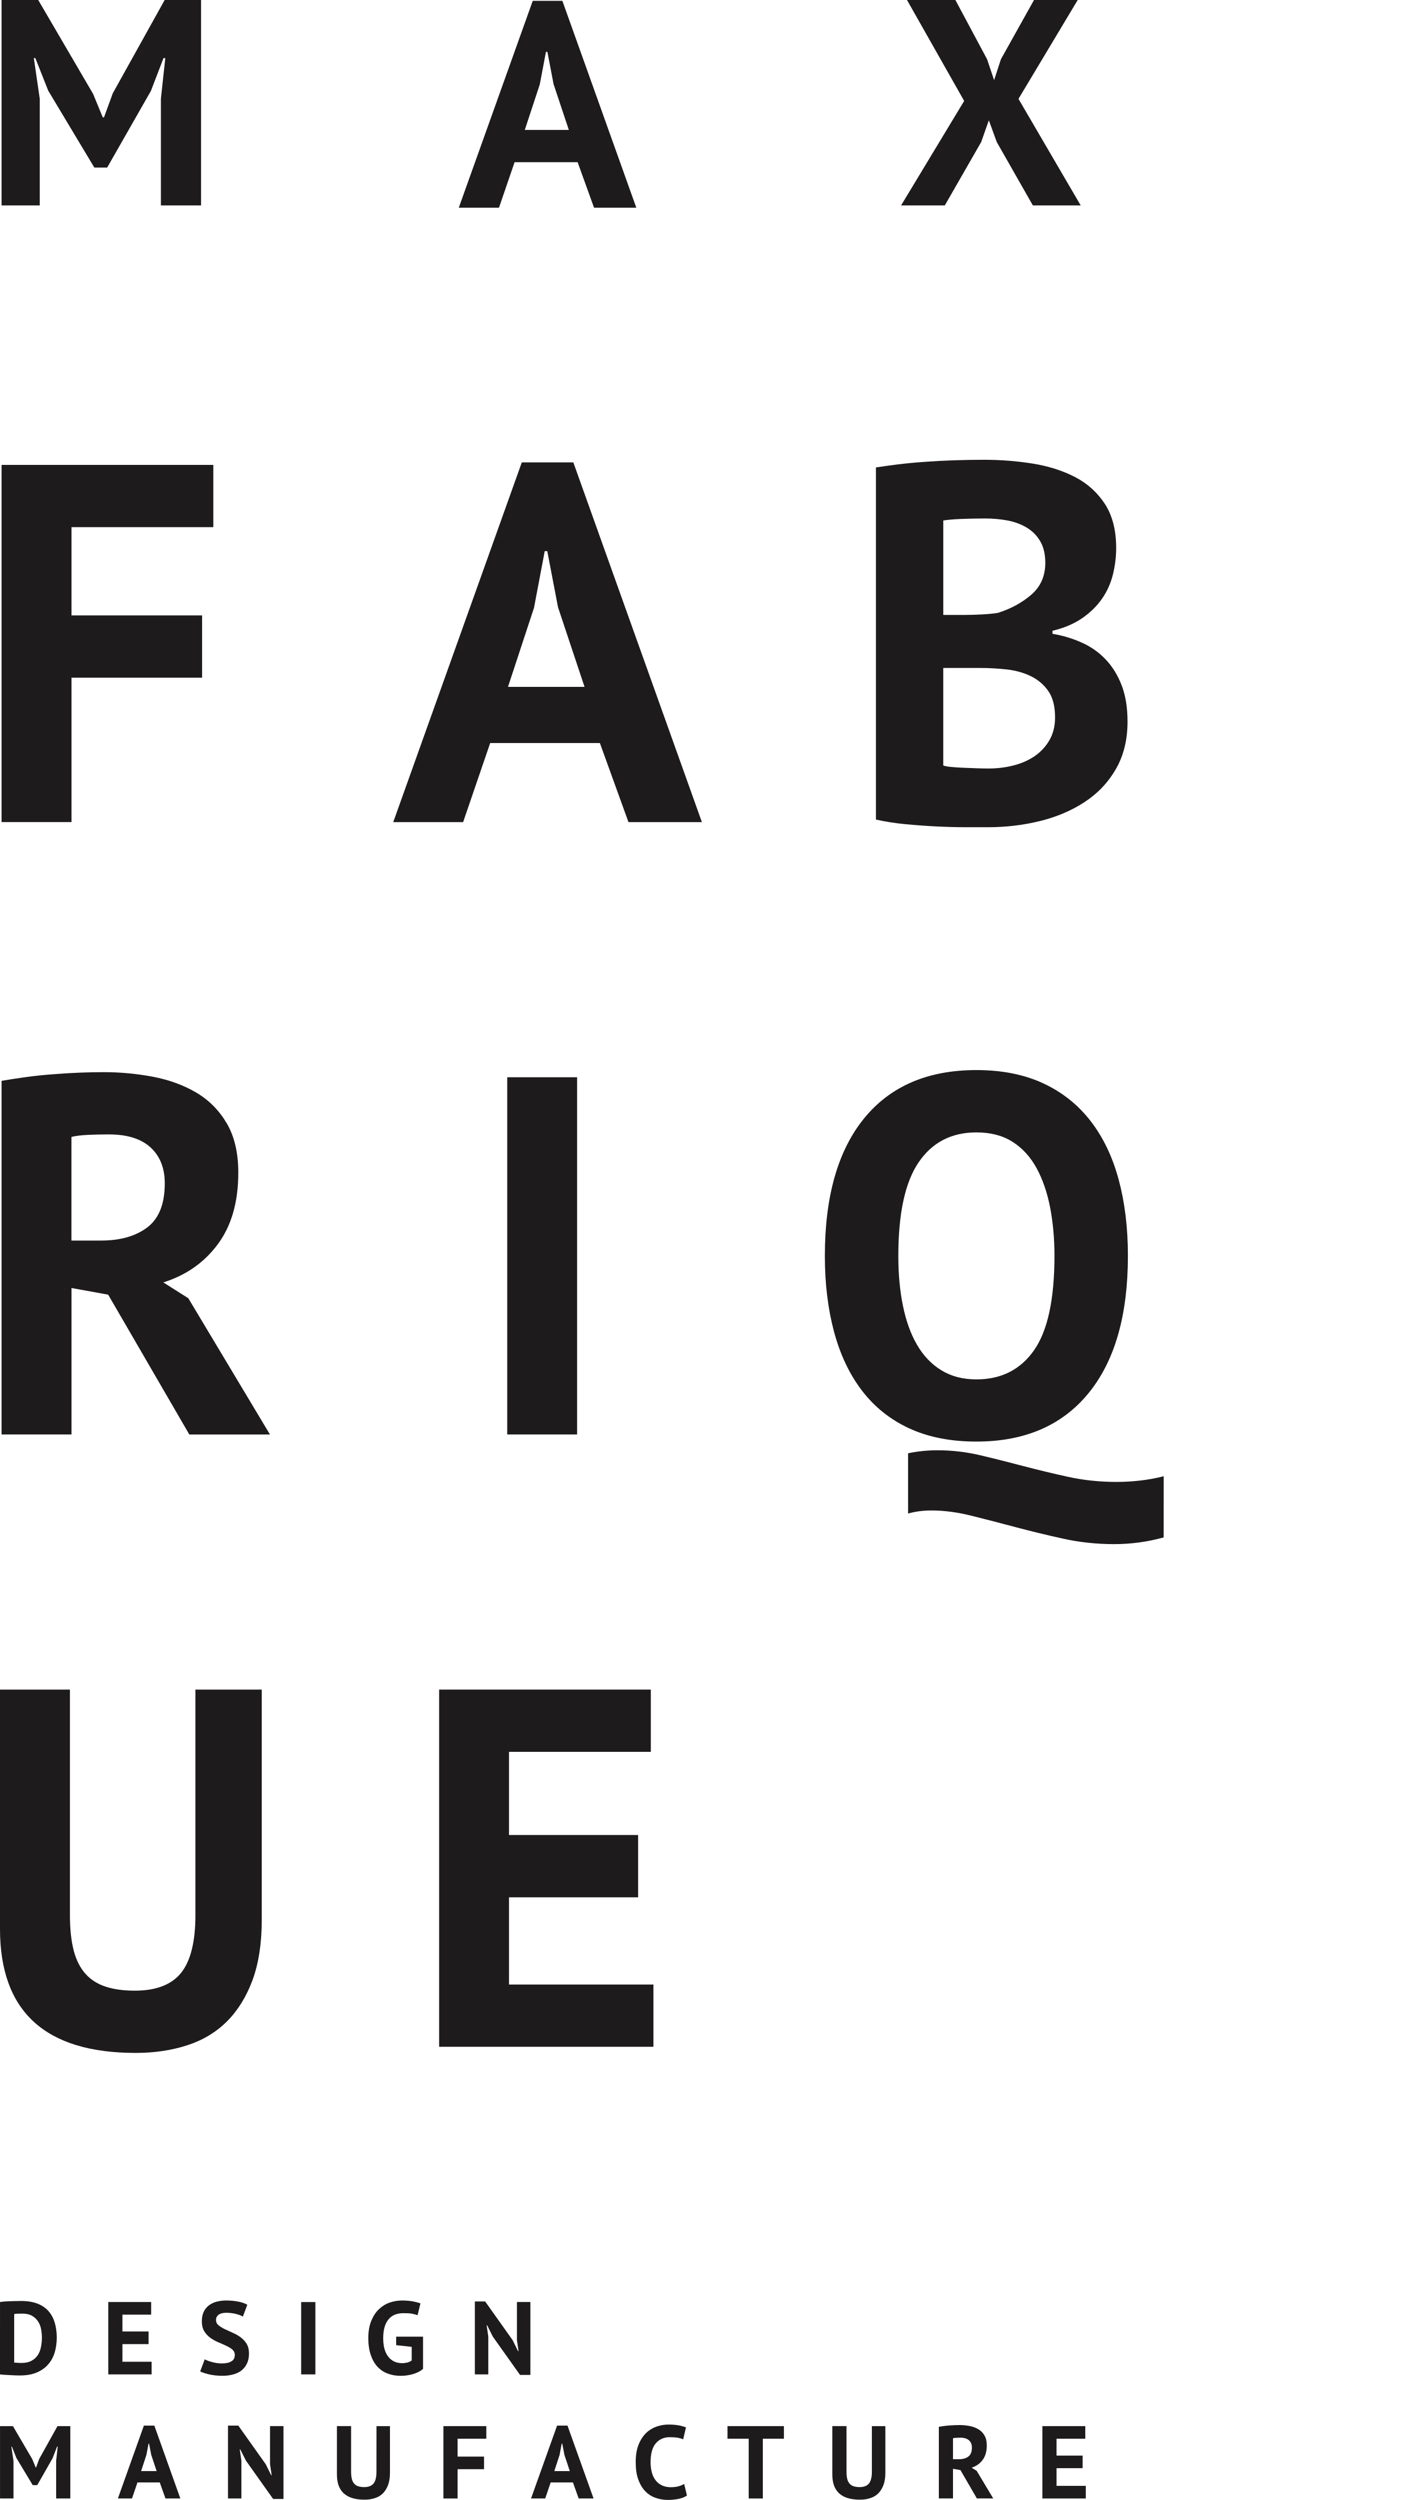 <?xml version="1.0" encoding="utf-8"?>
<!-- Generator: Adobe Illustrator 16.0.0, SVG Export Plug-In . SVG Version: 6.00 Build 0)  -->
<!DOCTYPE svg PUBLIC "-//W3C//DTD SVG 1.1//EN" "http://www.w3.org/Graphics/SVG/1.1/DTD/svg11.dtd">
<svg version="1.1" id="Layer_1" xmlns="http://www.w3.org/2000/svg" xmlns:xlink="http://www.w3.org/1999/xlink" x="0px" y="0px"
	 width="67.365px" height="118.667px" viewBox="0 0 67.365 118.667" style="enable-background:new 0 0 67.365 118.667;"
	 xml:space="preserve">
<path style="fill:#1E1B1D;" d="M0.001,109.272c0.066-0.01,0.146-0.018,0.232-0.025c0.086-0.006,0.177-0.01,0.269-0.014
	c0.091-0.004,0.181-0.006,0.269-0.006c0.086-0.002,0.164-0.004,0.231-0.004c0.304,0,0.563,0.043,0.781,0.127
	c0.215,0.086,0.39,0.205,0.522,0.357c0.135,0.154,0.233,0.338,0.295,0.551c0.062,0.213,0.094,0.445,0.094,0.701
	c0,0.232-0.029,0.455-0.088,0.674c-0.06,0.217-0.157,0.406-0.295,0.572c-0.138,0.168-0.317,0.303-0.543,0.402
	c-0.224,0.102-0.5,0.152-0.832,0.152c-0.052,0-0.121,0-0.209-0.004c-0.086-0.006-0.176-0.01-0.269-0.014
	c-0.093-0.006-0.183-0.01-0.269-0.014c-0.084-0.006-0.148-0.012-0.19-0.02L0.001,109.272L0.001,109.272z M1.056,109.823
	c-0.072,0-0.146,0.002-0.219,0.004c-0.072,0.004-0.128,0.008-0.164,0.018v2.301c0.014,0.004,0.035,0.004,0.066,0.006
	c0.029,0.002,0.063,0.004,0.101,0.006c0.036,0.002,0.07,0.004,0.104,0.006c0.033,0,0.057,0,0.074,0c0.188,0,0.346-0.031,0.473-0.1
	c0.125-0.066,0.226-0.156,0.3-0.268c0.073-0.111,0.125-0.238,0.153-0.387c0.029-0.145,0.045-0.295,0.045-0.447
	c0-0.135-0.014-0.27-0.039-0.404c-0.026-0.137-0.074-0.26-0.146-0.367c-0.068-0.107-0.166-0.195-0.285-0.266
	C1.397,109.856,1.242,109.823,1.056,109.823"/>
<polygon style="fill:#1E1B1D;" points="5.14,109.272 7.176,109.272 7.176,109.872 5.812,109.872 5.812,110.671 7.053,110.671 
	7.053,111.271 5.812,111.271 5.812,112.108 7.198,112.108 7.198,112.708 5.14,112.708 "/>
<path style="fill:#1E1B1D;" d="M11.147,111.786c0-0.104-0.037-0.189-0.115-0.256c-0.077-0.066-0.174-0.125-0.289-0.178
	c-0.116-0.057-0.242-0.111-0.379-0.168c-0.135-0.059-0.262-0.127-0.377-0.211c-0.116-0.084-0.213-0.188-0.289-0.312
	c-0.077-0.123-0.116-0.281-0.116-0.475c0-0.166,0.028-0.312,0.084-0.436s0.135-0.225,0.237-0.307
	c0.104-0.082,0.225-0.145,0.367-0.182c0.139-0.039,0.297-0.061,0.471-0.061c0.199,0,0.387,0.018,0.562,0.051
	c0.176,0.035,0.322,0.084,0.438,0.15l-0.211,0.564c-0.071-0.047-0.18-0.088-0.323-0.125c-0.146-0.037-0.3-0.057-0.466-0.057
	c-0.158,0-0.278,0.031-0.361,0.092c-0.083,0.062-0.125,0.146-0.125,0.25c0,0.102,0.038,0.184,0.115,0.246
	c0.076,0.066,0.173,0.125,0.289,0.184c0.117,0.055,0.242,0.111,0.377,0.172c0.137,0.059,0.264,0.129,0.379,0.213
	s0.213,0.186,0.29,0.309c0.075,0.123,0.116,0.275,0.116,0.459c0,0.186-0.031,0.342-0.092,0.475
	c-0.062,0.133-0.146,0.242-0.256,0.332c-0.109,0.088-0.242,0.152-0.398,0.193c-0.154,0.043-0.324,0.066-0.512,0.066
	c-0.246,0-0.461-0.025-0.647-0.07s-0.324-0.09-0.413-0.137l0.217-0.574c0.035,0.021,0.082,0.041,0.141,0.064
	c0.057,0.021,0.121,0.043,0.192,0.062c0.073,0.02,0.147,0.035,0.229,0.049c0.08,0.014,0.162,0.02,0.246,0.02
	c0.201,0,0.354-0.033,0.459-0.102C11.094,112.026,11.147,111.923,11.147,111.786"/>
<rect x="14.297" y="109.274" style="fill:#1E1B1D;" width="0.675" height="3.434"/>
<path style="fill:#1E1B1D;" d="M18.804,110.917h1.28v1.531c-0.138,0.115-0.301,0.197-0.492,0.25
	c-0.192,0.053-0.381,0.078-0.567,0.078c-0.219,0-0.422-0.033-0.611-0.104c-0.188-0.068-0.35-0.176-0.488-0.32
	c-0.137-0.146-0.244-0.332-0.322-0.559c-0.078-0.225-0.119-0.492-0.119-0.805c0-0.324,0.049-0.6,0.142-0.826
	c0.094-0.227,0.215-0.414,0.369-0.555c0.151-0.143,0.321-0.246,0.512-0.311c0.188-0.062,0.384-0.096,0.578-0.096
	c0.196,0,0.369,0.016,0.519,0.043c0.149,0.031,0.27,0.062,0.356,0.096l-0.138,0.562c-0.082-0.033-0.174-0.057-0.276-0.076
	c-0.101-0.018-0.229-0.023-0.387-0.023c-0.142,0-0.271,0.02-0.388,0.061c-0.119,0.043-0.221,0.113-0.307,0.209
	c-0.088,0.096-0.154,0.221-0.201,0.371c-0.049,0.15-0.072,0.334-0.072,0.549c0,0.207,0.023,0.383,0.068,0.533
	c0.047,0.148,0.111,0.27,0.193,0.369c0.08,0.096,0.176,0.166,0.285,0.213c0.109,0.045,0.227,0.068,0.352,0.068
	c0.084,0,0.168-0.012,0.25-0.031c0.082-0.023,0.15-0.055,0.205-0.098v-0.646l-0.738-0.08v-0.404H18.804z"/>
<polygon style="fill:#1E1B1D;" points="23.397,110.917 23.126,110.376 23.103,110.376 23.181,110.917 23.181,112.708 
	22.543,112.708 22.543,109.247 23.033,109.247 24.334,111.079 24.594,111.604 24.618,111.604 24.54,111.079 24.54,109.272 
	25.179,109.272 25.179,112.733 24.688,112.733 "/>
<polygon style="fill:#1E1B1D;" points="2.665,116.815 2.739,116.134 2.71,116.134 2.498,116.685 1.769,117.964 1.553,117.964 
	0.78,116.679 0.563,116.134 0.54,116.134 0.64,116.812 0.64,118.599 0.001,118.599 0.001,115.163 0.614,115.163 1.532,116.731 
	1.694,117.126 1.713,117.126 1.86,116.724 2.729,115.163 3.338,115.163 3.338,118.599 2.665,118.599 "/>
<path style="fill:#1E1B1D;" d="M7.584,117.837H6.526l-0.26,0.762h-0.67l1.235-3.461h0.496l1.235,3.461H7.856L7.584,117.837z
	 M6.699,117.298h0.737l-0.256-0.768l-0.104-0.539H7.053l-0.104,0.545L6.699,117.298z"/>
<polygon style="fill:#1E1B1D;" points="11.679,116.808 11.405,116.267 11.382,116.267 11.46,116.808 11.46,118.599 10.823,118.599 
	10.823,115.138 11.313,115.138 12.614,116.97 12.874,117.493 12.897,117.493 12.819,116.97 12.819,115.161 13.458,115.161 
	13.458,118.622 12.967,118.622 "/>
<path style="fill:#1E1B1D;" d="M17.874,115.163h0.639v2.219c0,0.223-0.029,0.414-0.089,0.574s-0.141,0.293-0.243,0.396
	c-0.105,0.104-0.232,0.182-0.384,0.229c-0.151,0.051-0.315,0.074-0.496,0.074c-0.87,0-1.306-0.396-1.306-1.193v-2.301h0.673v2.17
	c0,0.133,0.013,0.248,0.036,0.34c0.023,0.096,0.062,0.17,0.115,0.227c0.052,0.059,0.117,0.1,0.195,0.123s0.17,0.037,0.275,0.037
	c0.205,0,0.354-0.059,0.445-0.172c0.092-0.115,0.138-0.301,0.138-0.555L17.874,115.163L17.874,115.163z"/>
<polygon style="fill:#1E1B1D;" points="21.051,115.163 23.087,115.163 23.087,115.761 21.724,115.761 21.724,116.61 22.979,116.61 
	22.979,117.208 21.724,117.208 21.724,118.599 21.051,118.599 "/>
<path style="fill:#1E1B1D;" d="M27.2,117.837h-1.057l-0.261,0.762h-0.672l1.237-3.461h0.494l1.238,3.461h-0.707L27.2,117.837z
	 M26.315,117.298h0.736l-0.256-0.768l-0.104-0.539h-0.024l-0.103,0.545L26.315,117.298z"/>
<path style="fill:#1E1B1D;" d="M32.612,118.458c-0.104,0.072-0.236,0.127-0.399,0.16c-0.162,0.031-0.327,0.049-0.498,0.049
	c-0.206,0-0.401-0.031-0.587-0.098c-0.186-0.062-0.348-0.166-0.488-0.307c-0.14-0.145-0.252-0.328-0.336-0.557
	s-0.125-0.502-0.125-0.828c0-0.336,0.047-0.617,0.141-0.846c0.094-0.227,0.215-0.41,0.363-0.551
	c0.147-0.139,0.313-0.236,0.498-0.299c0.184-0.061,0.366-0.092,0.549-0.092c0.196,0,0.362,0.014,0.498,0.039
	c0.137,0.027,0.248,0.059,0.338,0.094l-0.133,0.57c-0.076-0.037-0.166-0.062-0.268-0.078c-0.104-0.018-0.229-0.025-0.377-0.025
	c-0.271,0-0.489,0.098-0.654,0.291c-0.166,0.193-0.248,0.494-0.248,0.898c0,0.178,0.02,0.34,0.059,0.486s0.101,0.27,0.181,0.373
	c0.079,0.104,0.181,0.184,0.299,0.24c0.119,0.057,0.259,0.086,0.415,0.086c0.146,0,0.271-0.016,0.373-0.043
	c0.102-0.029,0.189-0.066,0.266-0.113L32.612,118.458z"/>
<polygon style="fill:#1E1B1D;" points="37.216,115.761 36.214,115.761 36.214,118.599 35.543,118.599 35.543,115.761 
	34.536,115.761 34.536,115.163 37.216,115.163 "/>
<path style="fill:#1E1B1D;" d="M41.392,115.163h0.639v2.219c0,0.223-0.028,0.414-0.088,0.574s-0.142,0.293-0.244,0.396
	c-0.105,0.104-0.232,0.182-0.383,0.229c-0.151,0.051-0.315,0.074-0.496,0.074c-0.871,0-1.307-0.396-1.307-1.193v-2.301h0.674v2.17
	c0,0.133,0.012,0.248,0.035,0.34c0.024,0.096,0.063,0.17,0.115,0.227c0.053,0.059,0.118,0.1,0.196,0.123
	c0.079,0.023,0.171,0.037,0.274,0.037c0.205,0,0.354-0.059,0.446-0.172c0.091-0.115,0.138-0.301,0.138-0.555V115.163L41.392,115.163
	z"/>
<path style="fill:#1E1B1D;" d="M44.567,115.196c0.076-0.012,0.156-0.023,0.244-0.037c0.086-0.012,0.172-0.02,0.26-0.027
	c0.087-0.006,0.171-0.01,0.252-0.014c0.082-0.004,0.158-0.006,0.228-0.006c0.159,0,0.317,0.016,0.474,0.045s0.293,0.08,0.416,0.152
	c0.123,0.07,0.222,0.17,0.295,0.297c0.074,0.125,0.111,0.283,0.111,0.473c0,0.281-0.066,0.512-0.197,0.689
	c-0.131,0.176-0.306,0.299-0.524,0.367l0.241,0.15l0.785,1.312h-0.776l-0.78-1.346l-0.354-0.062v1.408h-0.672v-3.402H44.567z
	 M45.601,115.712c-0.07,0-0.139,0.002-0.205,0.006c-0.067,0.004-0.119,0.01-0.154,0.02v0.996h0.285c0.187,0,0.334-0.043,0.447-0.127
	c0.109-0.086,0.166-0.227,0.166-0.422c0-0.148-0.046-0.264-0.139-0.348C45.91,115.755,45.774,115.712,45.601,115.712"/>
<polygon style="fill:#1E1B1D;" points="49.485,115.163 51.522,115.163 51.522,115.761 50.158,115.761 50.158,116.562 
	51.397,116.562 51.397,117.159 50.158,117.159 50.158,117.999 51.546,117.999 51.546,118.599 49.485,118.599 "/>
<polygon style="fill:#1E1B1D;" points="7.638,4.692 7.847,2.757 7.763,2.757 7.164,4.316 5.088,7.954 4.478,7.954 2.289,4.303 
	1.677,2.757 1.606,2.757 1.886,4.679 1.886,9.75 0.074,9.75 0.074,0 1.815,0 4.42,4.458 4.879,5.57 4.937,5.57 5.354,4.429 7.817,0 
	9.545,0 9.545,9.75 7.638,9.75 "/>
<path style="fill:#1E1B1D;" d="M27.422,7.7h-2.993l-0.74,2.159H21.78l3.511-9.819h1.407l3.51,9.819h-2.007L27.422,7.7z
	 M24.914,6.167h2.09L26.28,3.995l-0.293-1.532h-0.069l-0.293,1.546L24.914,6.167z"/>
<polygon style="fill:#1E1B1D;" points="45.772,4.791 43.058,0 45.356,0 46.86,2.812 47.194,3.803 47.517,2.812 49.088,0 51.163,0 
	48.351,4.693 51.304,9.75 49.033,9.75 47.319,6.741 46.944,5.71 46.581,6.741 44.854,9.75 42.778,9.75 "/>
<polygon style="fill:#1E1B1D;" points="0.074,22.068 10.127,22.068 10.127,25.023 3.394,25.023 3.394,29.213 9.594,29.213 
	9.594,32.168 3.394,32.168 3.394,39.023 0.074,39.023 "/>
<path style="fill:#1E1B1D;" d="M28.478,35.27h-5.207l-1.285,3.755h-3.318l6.104-17.077h2.446l6.104,17.077h-3.486L28.478,35.27z
	 M24.116,32.604h3.634l-1.259-3.779l-0.51-2.664H25.86l-0.508,2.688L24.116,32.604z"/>
<path style="fill:#1E1B1D;" d="M52.989,26.017c0,0.42-0.053,0.839-0.156,1.259c-0.105,0.42-0.277,0.803-0.521,1.151
	c-0.24,0.346-0.556,0.654-0.941,0.919c-0.391,0.268-0.857,0.467-1.406,0.595v0.144c0.484,0.081,0.945,0.219,1.38,0.413
	c0.438,0.193,0.816,0.46,1.14,0.799c0.324,0.339,0.578,0.75,0.765,1.235c0.185,0.484,0.278,1.059,0.278,1.721
	c0,0.871-0.188,1.626-0.56,2.264c-0.37,0.639-0.868,1.159-1.489,1.562c-0.621,0.404-1.326,0.704-2.119,0.897
	c-0.791,0.194-1.606,0.29-2.446,0.29h-1.054c-0.428,0-0.89-0.011-1.381-0.035c-0.49-0.024-0.992-0.061-1.502-0.109
	c-0.509-0.05-0.973-0.122-1.393-0.219V22.188c0.307-0.048,0.658-0.096,1.055-0.146c0.395-0.048,0.819-0.088,1.271-0.119
	c0.452-0.034,0.915-0.058,1.393-0.074c0.476-0.015,0.949-0.024,1.417-0.024c0.792,0,1.562,0.061,2.314,0.182
	c0.75,0.12,1.42,0.336,2.01,0.641c0.589,0.308,1.061,0.736,1.417,1.285C52.813,24.482,52.989,25.177,52.989,26.017 M45.845,29.189
	c0.229,0,0.489-0.008,0.787-0.024c0.299-0.017,0.545-0.041,0.739-0.072c0.612-0.192,1.142-0.479,1.586-0.862
	s0.667-0.888,0.667-1.511c0-0.416-0.081-0.759-0.243-1.03c-0.159-0.272-0.374-0.488-0.642-0.648
	c-0.268-0.159-0.569-0.271-0.908-0.336c-0.339-0.062-0.693-0.095-1.066-0.095c-0.42,0-0.807,0.009-1.162,0.024
	c-0.354,0.016-0.629,0.04-0.822,0.071v4.483H45.845z M46.937,36.479c0.402,0,0.793-0.046,1.174-0.144
	c0.379-0.096,0.715-0.243,1.007-0.442c0.291-0.201,0.524-0.451,0.7-0.755c0.178-0.304,0.269-0.665,0.269-1.08
	c0-0.527-0.104-0.943-0.315-1.247c-0.209-0.304-0.483-0.54-0.822-0.708c-0.34-0.167-0.721-0.276-1.141-0.324
	c-0.42-0.046-0.84-0.072-1.26-0.072H44.78v4.628c0.08,0.033,0.209,0.057,0.388,0.072c0.177,0.017,0.367,0.03,0.569,0.037
	c0.199,0.007,0.41,0.017,0.631,0.024C46.584,36.476,46.774,36.479,46.937,36.479"/>
<path style="fill:#1E1B1D;" d="M0.074,51.305c0.37-0.064,0.77-0.125,1.2-0.183c0.427-0.058,0.854-0.101,1.283-0.132
	c0.428-0.034,0.842-0.059,1.246-0.074s0.775-0.023,1.113-0.023c0.793,0,1.57,0.073,2.338,0.217c0.768,0.146,1.453,0.396,2.061,0.752
	c0.604,0.355,1.088,0.844,1.453,1.465c0.363,0.621,0.545,1.402,0.545,2.338c0,1.389-0.324,2.52-0.969,3.391
	c-0.646,0.873-1.51,1.479-2.592,1.817l1.188,0.752l3.875,6.467H8.987l-3.852-6.637L3.394,61.14v6.951H0.074V51.305z M5.161,53.848
	c-0.34,0-0.674,0.008-1.006,0.023c-0.33,0.018-0.586,0.05-0.764,0.098v4.918h1.406c0.918,0,1.653-0.211,2.203-0.631
	c0.549-0.42,0.822-1.115,0.822-2.084c0-0.727-0.227-1.295-0.678-1.708C6.696,54.053,6.032,53.848,5.161,53.848"/>
<rect x="24.08" y="51.135" style="fill:#1E1B1D;" width="3.317" height="16.956"/>
<path style="fill:#1E1B1D;" d="M39.159,59.612c0-2.824,0.621-5.002,1.865-6.528c1.242-1.524,3.019-2.29,5.33-2.29
	c1.209,0,2.268,0.21,3.172,0.63c0.904,0.421,1.654,1.019,2.252,1.793c0.598,0.776,1.041,1.704,1.332,2.786
	c0.291,1.083,0.436,2.286,0.436,3.607c0,2.827-0.624,5.002-1.877,6.53c-1.251,1.525-3.021,2.289-5.314,2.289
	c-1.229,0-2.293-0.211-3.199-0.631c-0.903-0.42-1.649-1.018-2.239-1.793c-0.59-0.773-1.03-1.701-1.321-2.785
	C39.306,62.142,39.159,60.938,39.159,59.612 M42.647,59.612c0,0.857,0.07,1.643,0.217,2.362c0.146,0.719,0.367,1.338,0.666,1.854
	c0.3,0.52,0.683,0.922,1.15,1.211c0.469,0.291,1.025,0.438,1.674,0.438c1.176,0,2.09-0.461,2.734-1.381
	c0.646-0.922,0.971-2.414,0.971-4.483c0-0.823-0.07-1.59-0.207-2.301c-0.138-0.709-0.352-1.332-0.643-1.865
	c-0.291-0.531-0.67-0.947-1.139-1.246c-0.467-0.299-1.041-0.448-1.719-0.448c-1.18,0-2.094,0.472-2.738,1.417
	C42.969,56.112,42.647,57.596,42.647,59.612 M55.243,72.979c-0.776,0.213-1.559,0.318-2.352,0.318c-0.822,0-1.621-0.084-2.396-0.254
	s-1.527-0.352-2.253-0.545s-1.431-0.377-2.108-0.545c-0.678-0.17-1.314-0.254-1.91-0.254c-0.391,0-0.763,0.047-1.115,0.145v-2.859
	c0.451-0.096,0.92-0.143,1.402-0.143c0.68,0,1.354,0.078,2.023,0.236c0.671,0.158,1.352,0.33,2.047,0.514
	c0.695,0.182,1.406,0.354,2.132,0.512c0.728,0.16,1.494,0.24,2.302,0.24c0.354,0,0.719-0.021,1.09-0.062s0.75-0.109,1.14-0.207
	L55.243,72.979L55.243,72.979z"/>
<path style="fill:#1E1B1D;" d="M9.278,80.202h3.148v10.947c0,1.1-0.146,2.043-0.435,2.836c-0.291,0.789-0.695,1.443-1.212,1.963
	c-0.516,0.516-1.146,0.895-1.889,1.137c-0.744,0.242-1.561,0.363-2.447,0.363c-4.297,0-6.443-1.963-6.443-5.887V80.202h3.32v10.707
	c0,0.66,0.061,1.223,0.18,1.684c0.122,0.459,0.312,0.83,0.57,1.113s0.582,0.482,0.969,0.605c0.388,0.121,0.84,0.182,1.355,0.182
	c1.02,0,1.752-0.283,2.205-0.848c0.451-0.564,0.678-1.479,0.678-2.736V80.202z"/>
<polygon style="fill:#1E1B1D;" points="20.847,80.202 30.897,80.202 30.897,83.157 24.164,83.157 24.164,87.104 30.294,87.104 
	30.294,90.062 24.164,90.062 24.164,94.202 31.021,94.202 31.021,97.157 20.847,97.157 "/>
</svg>
